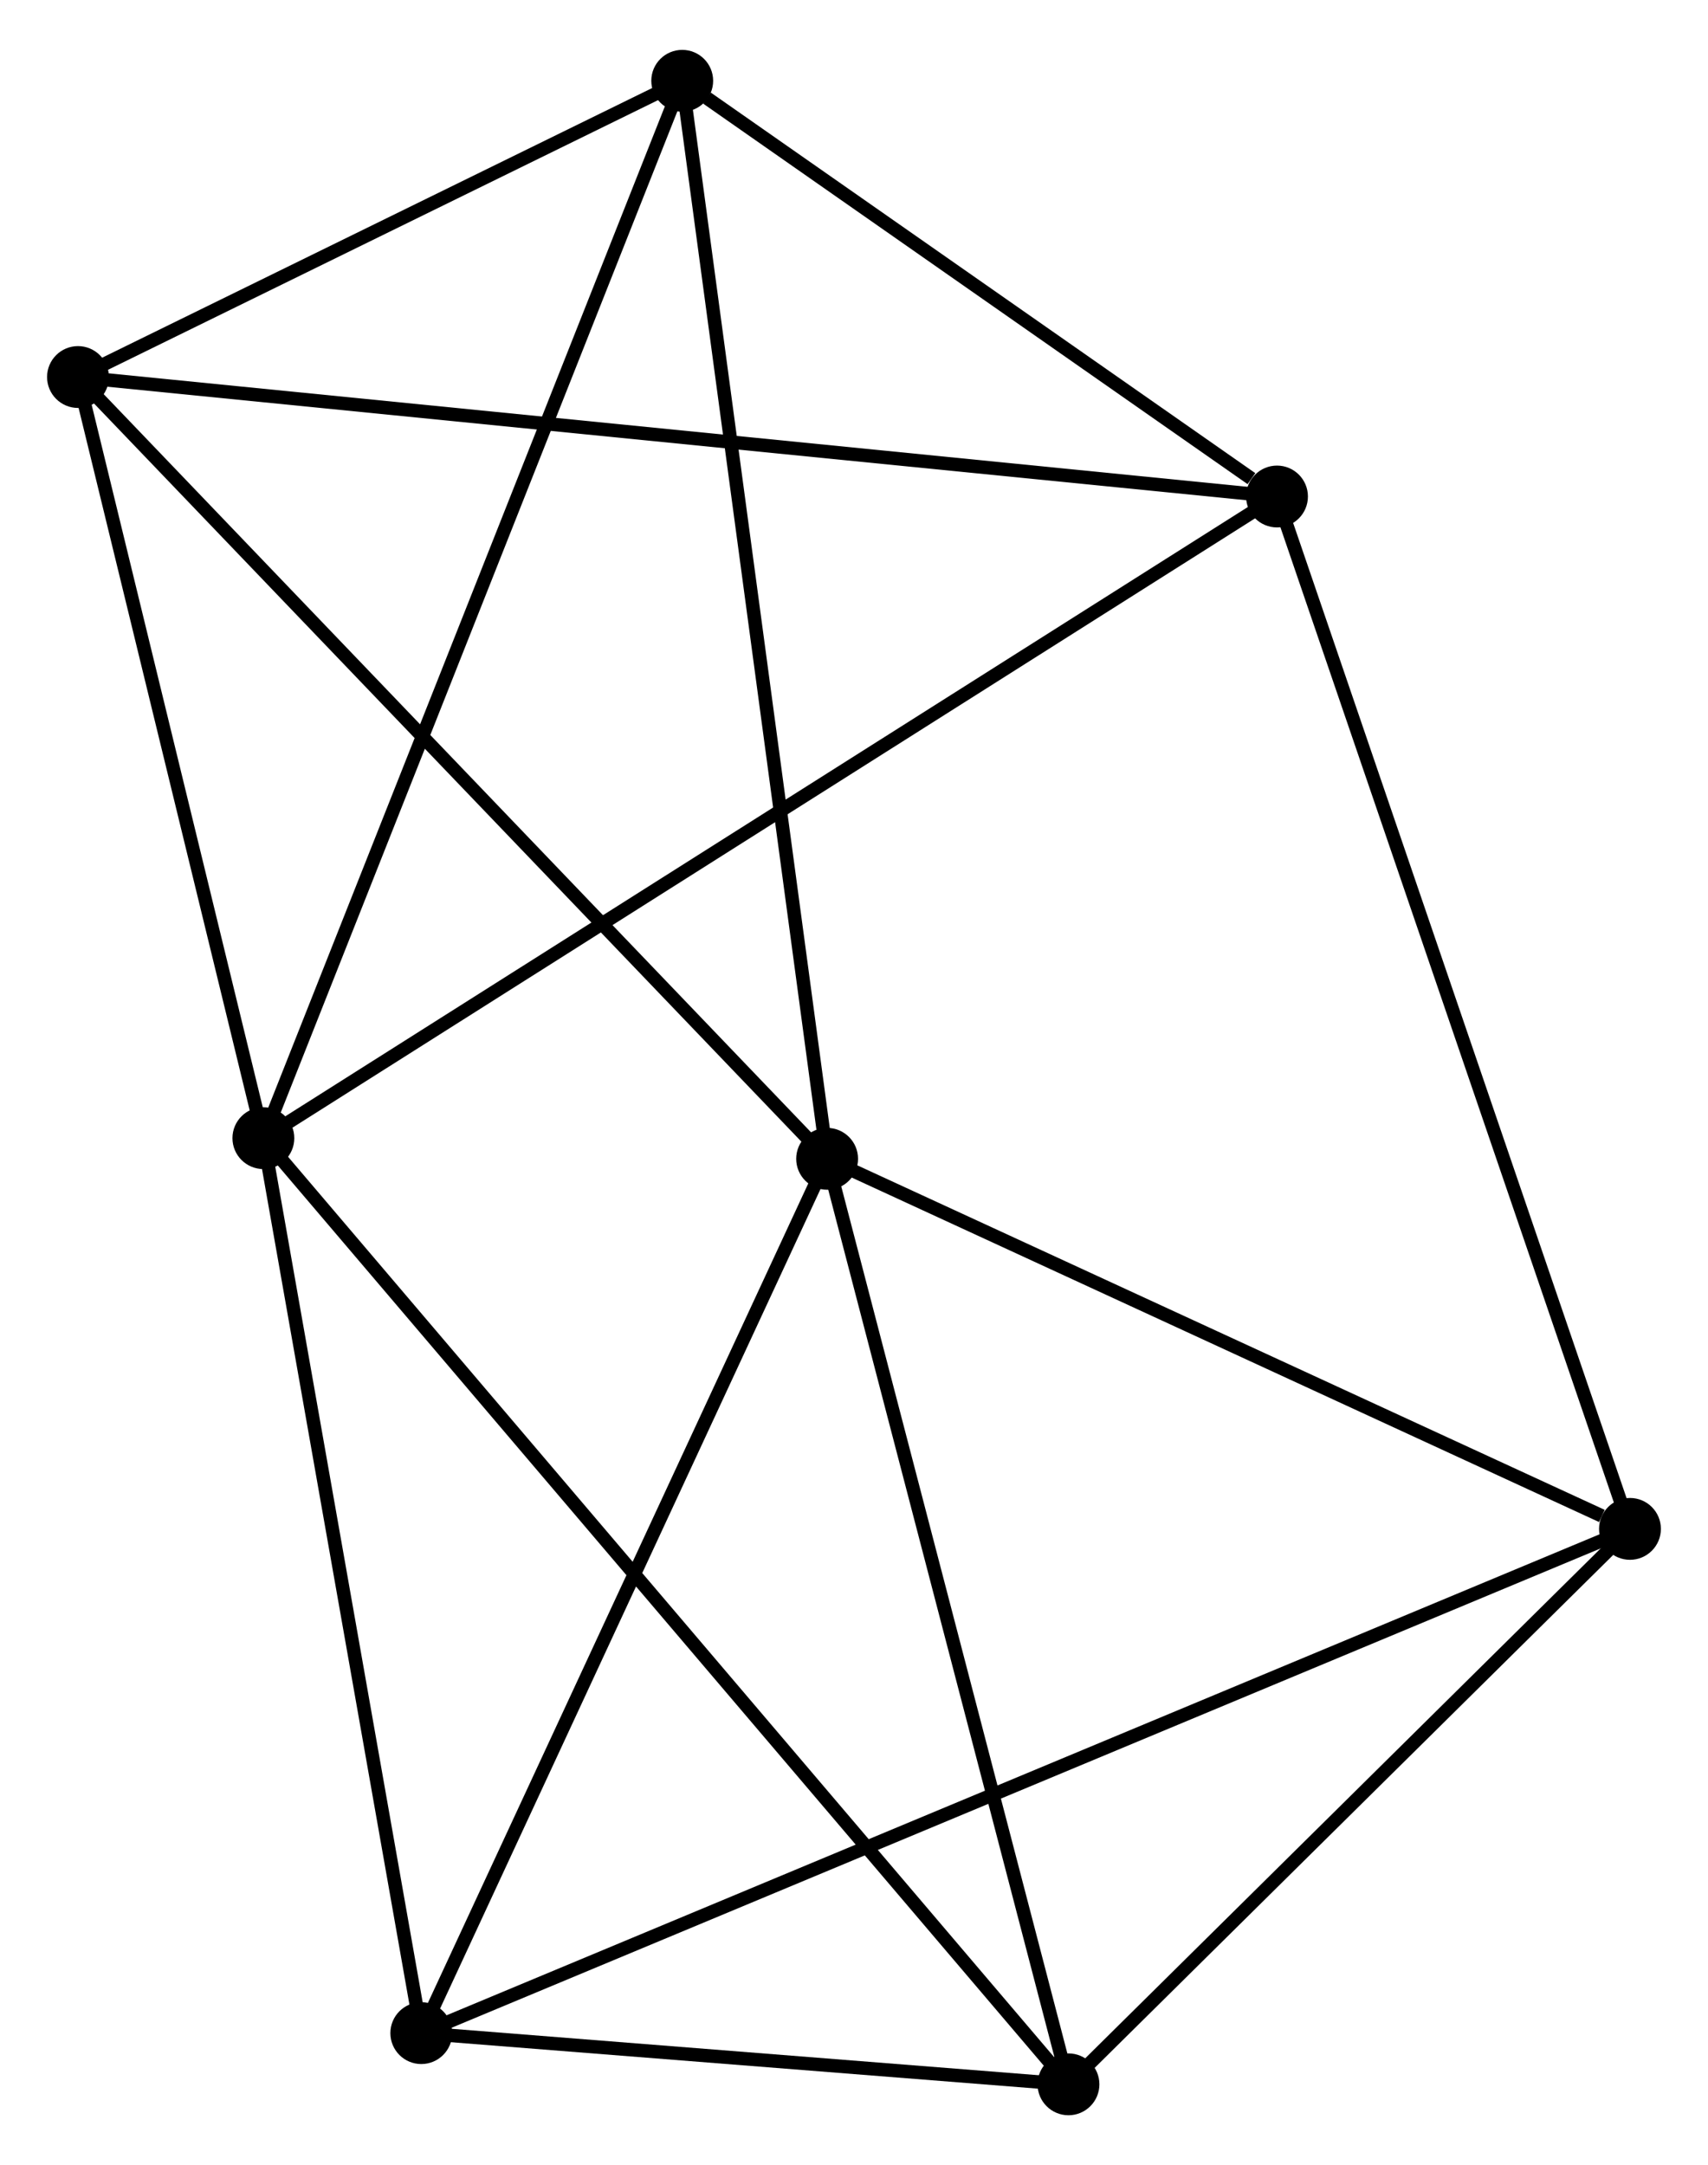 <?xml version="1.0" encoding="UTF-8" standalone="no"?>
<!DOCTYPE svg PUBLIC "-//W3C//DTD SVG 1.1//EN"
 "http://www.w3.org/Graphics/SVG/1.1/DTD/svg11.dtd">
<!-- Generated by graphviz version 2.36.0 (20140111.2315)
 -->
<!-- Title: %3 Pages: 1 -->
<svg width="127pt" height="161pt"
 viewBox="0.00 0.00 127.03 160.62" xmlns="http://www.w3.org/2000/svg" xmlns:xlink="http://www.w3.org/1999/xlink">
<g id="graph0" class="graph" transform="scale(1 1) rotate(0) translate(4 156.615)">
<title>%3</title>
<!-- 0 -->
<g id="node1" class="node"><title>0</title>
<ellipse fill="black" stroke="black" cx="15.588" cy="-72.174" rx="1.8" ry="1.8"/>
</g>
<!-- 2 -->
<g id="node2" class="node"><title>2</title>
<ellipse fill="black" stroke="black" cx="90.975" cy="-119.896" rx="1.8" ry="1.8"/>
</g>
<!-- 0&#45;&#45;2 -->
<g id="edge1" class="edge"><title>0&#45;&#45;2</title>
<path fill="none" stroke="black" d="M17.163,-73.171C26.974,-79.381 79.623,-112.71 89.409,-118.904"/>
</g>
<!-- 3 -->
<g id="node3" class="node"><title>3</title>
<ellipse fill="black" stroke="black" cx="27.333" cy="-5.609" rx="1.8" ry="1.8"/>
</g>
<!-- 0&#45;&#45;3 -->
<g id="edge2" class="edge"><title>0&#45;&#45;3</title>
<path fill="none" stroke="black" d="M15.927,-70.254C17.642,-60.533 25.349,-16.851 27.015,-7.411"/>
</g>
<!-- 4 -->
<g id="node4" class="node"><title>4</title>
<ellipse fill="black" stroke="black" cx="1.8" cy="-128.782" rx="1.8" ry="1.8"/>
</g>
<!-- 0&#45;&#45;4 -->
<g id="edge3" class="edge"><title>0&#45;&#45;4</title>
<path fill="none" stroke="black" d="M15.129,-74.057C13.036,-82.652 4.401,-118.105 2.275,-126.833"/>
</g>
<!-- 5 -->
<g id="node5" class="node"><title>5</title>
<ellipse fill="black" stroke="black" cx="75.466" cy="-1.8" rx="1.8" ry="1.8"/>
</g>
<!-- 0&#45;&#45;5 -->
<g id="edge4" class="edge"><title>0&#45;&#45;5</title>
<path fill="none" stroke="black" d="M16.839,-70.704C24.631,-61.546 66.449,-12.397 74.222,-3.262"/>
</g>
<!-- 6 -->
<g id="node6" class="node"><title>6</title>
<ellipse fill="black" stroke="black" cx="46.739" cy="-150.815" rx="1.8" ry="1.8"/>
</g>
<!-- 0&#45;&#45;6 -->
<g id="edge5" class="edge"><title>0&#45;&#45;6</title>
<path fill="none" stroke="black" d="M16.358,-74.118C20.668,-84.998 41.757,-138.237 45.996,-148.939"/>
</g>
<!-- 2&#45;&#45;4 -->
<g id="edge11" class="edge"><title>2&#45;&#45;4</title>
<path fill="none" stroke="black" d="M89.112,-120.081C77.507,-121.238 15.228,-127.444 3.652,-128.597"/>
</g>
<!-- 2&#45;&#45;6 -->
<g id="edge12" class="edge"><title>2&#45;&#45;6</title>
<path fill="none" stroke="black" d="M89.074,-121.224C81.798,-126.31 55.762,-144.509 48.583,-149.526"/>
</g>
<!-- 7 -->
<g id="node8" class="node"><title>7</title>
<ellipse fill="black" stroke="black" cx="117.227" cy="-43.112" rx="1.8" ry="1.8"/>
</g>
<!-- 2&#45;&#45;7 -->
<g id="edge13" class="edge"><title>2&#45;&#45;7</title>
<path fill="none" stroke="black" d="M91.624,-117.998C95.256,-107.374 113.028,-55.393 116.601,-44.944"/>
</g>
<!-- 3&#45;&#45;5 -->
<g id="edge14" class="edge"><title>3&#45;&#45;5</title>
<path fill="none" stroke="black" d="M29.401,-5.446C37.319,-4.819 65.648,-2.577 73.459,-1.959"/>
</g>
<!-- 3&#45;&#45;7 -->
<g id="edge15" class="edge"><title>3&#45;&#45;7</title>
<path fill="none" stroke="black" d="M29.211,-6.393C40.909,-11.273 103.691,-37.465 115.36,-42.333"/>
</g>
<!-- 4&#45;&#45;6 -->
<g id="edge16" class="edge"><title>4&#45;&#45;6</title>
<path fill="none" stroke="black" d="M3.731,-129.729C11.123,-133.353 37.572,-146.321 44.865,-149.897"/>
</g>
<!-- 5&#45;&#45;7 -->
<g id="edge17" class="edge"><title>5&#45;&#45;7</title>
<path fill="none" stroke="black" d="M76.855,-3.175C83.195,-9.447 109.35,-35.32 115.79,-41.69"/>
</g>
<!-- 1 -->
<g id="node7" class="node"><title>1</title>
<ellipse fill="black" stroke="black" cx="57.516" cy="-70.636" rx="1.8" ry="1.8"/>
</g>
<!-- 1&#45;&#45;3 -->
<g id="edge6" class="edge"><title>1&#45;&#45;3</title>
<path fill="none" stroke="black" d="M56.645,-68.76C52.238,-59.265 32.43,-16.591 28.15,-7.37"/>
</g>
<!-- 1&#45;&#45;4 -->
<g id="edge7" class="edge"><title>1&#45;&#45;4</title>
<path fill="none" stroke="black" d="M56.139,-72.074C48.497,-80.048 11.365,-118.8 3.334,-127.181"/>
</g>
<!-- 1&#45;&#45;5 -->
<g id="edge8" class="edge"><title>1&#45;&#45;5</title>
<path fill="none" stroke="black" d="M58.034,-68.65C60.655,-58.599 72.434,-13.425 74.98,-3.663"/>
</g>
<!-- 1&#45;&#45;6 -->
<g id="edge9" class="edge"><title>1&#45;&#45;6</title>
<path fill="none" stroke="black" d="M57.25,-72.618C55.759,-83.711 48.463,-137.992 46.996,-148.903"/>
</g>
<!-- 1&#45;&#45;7 -->
<g id="edge10" class="edge"><title>1&#45;&#45;7</title>
<path fill="none" stroke="black" d="M59.239,-69.842C67.805,-65.894 105.778,-48.39 115.137,-44.075"/>
</g>
</g>
</svg>
